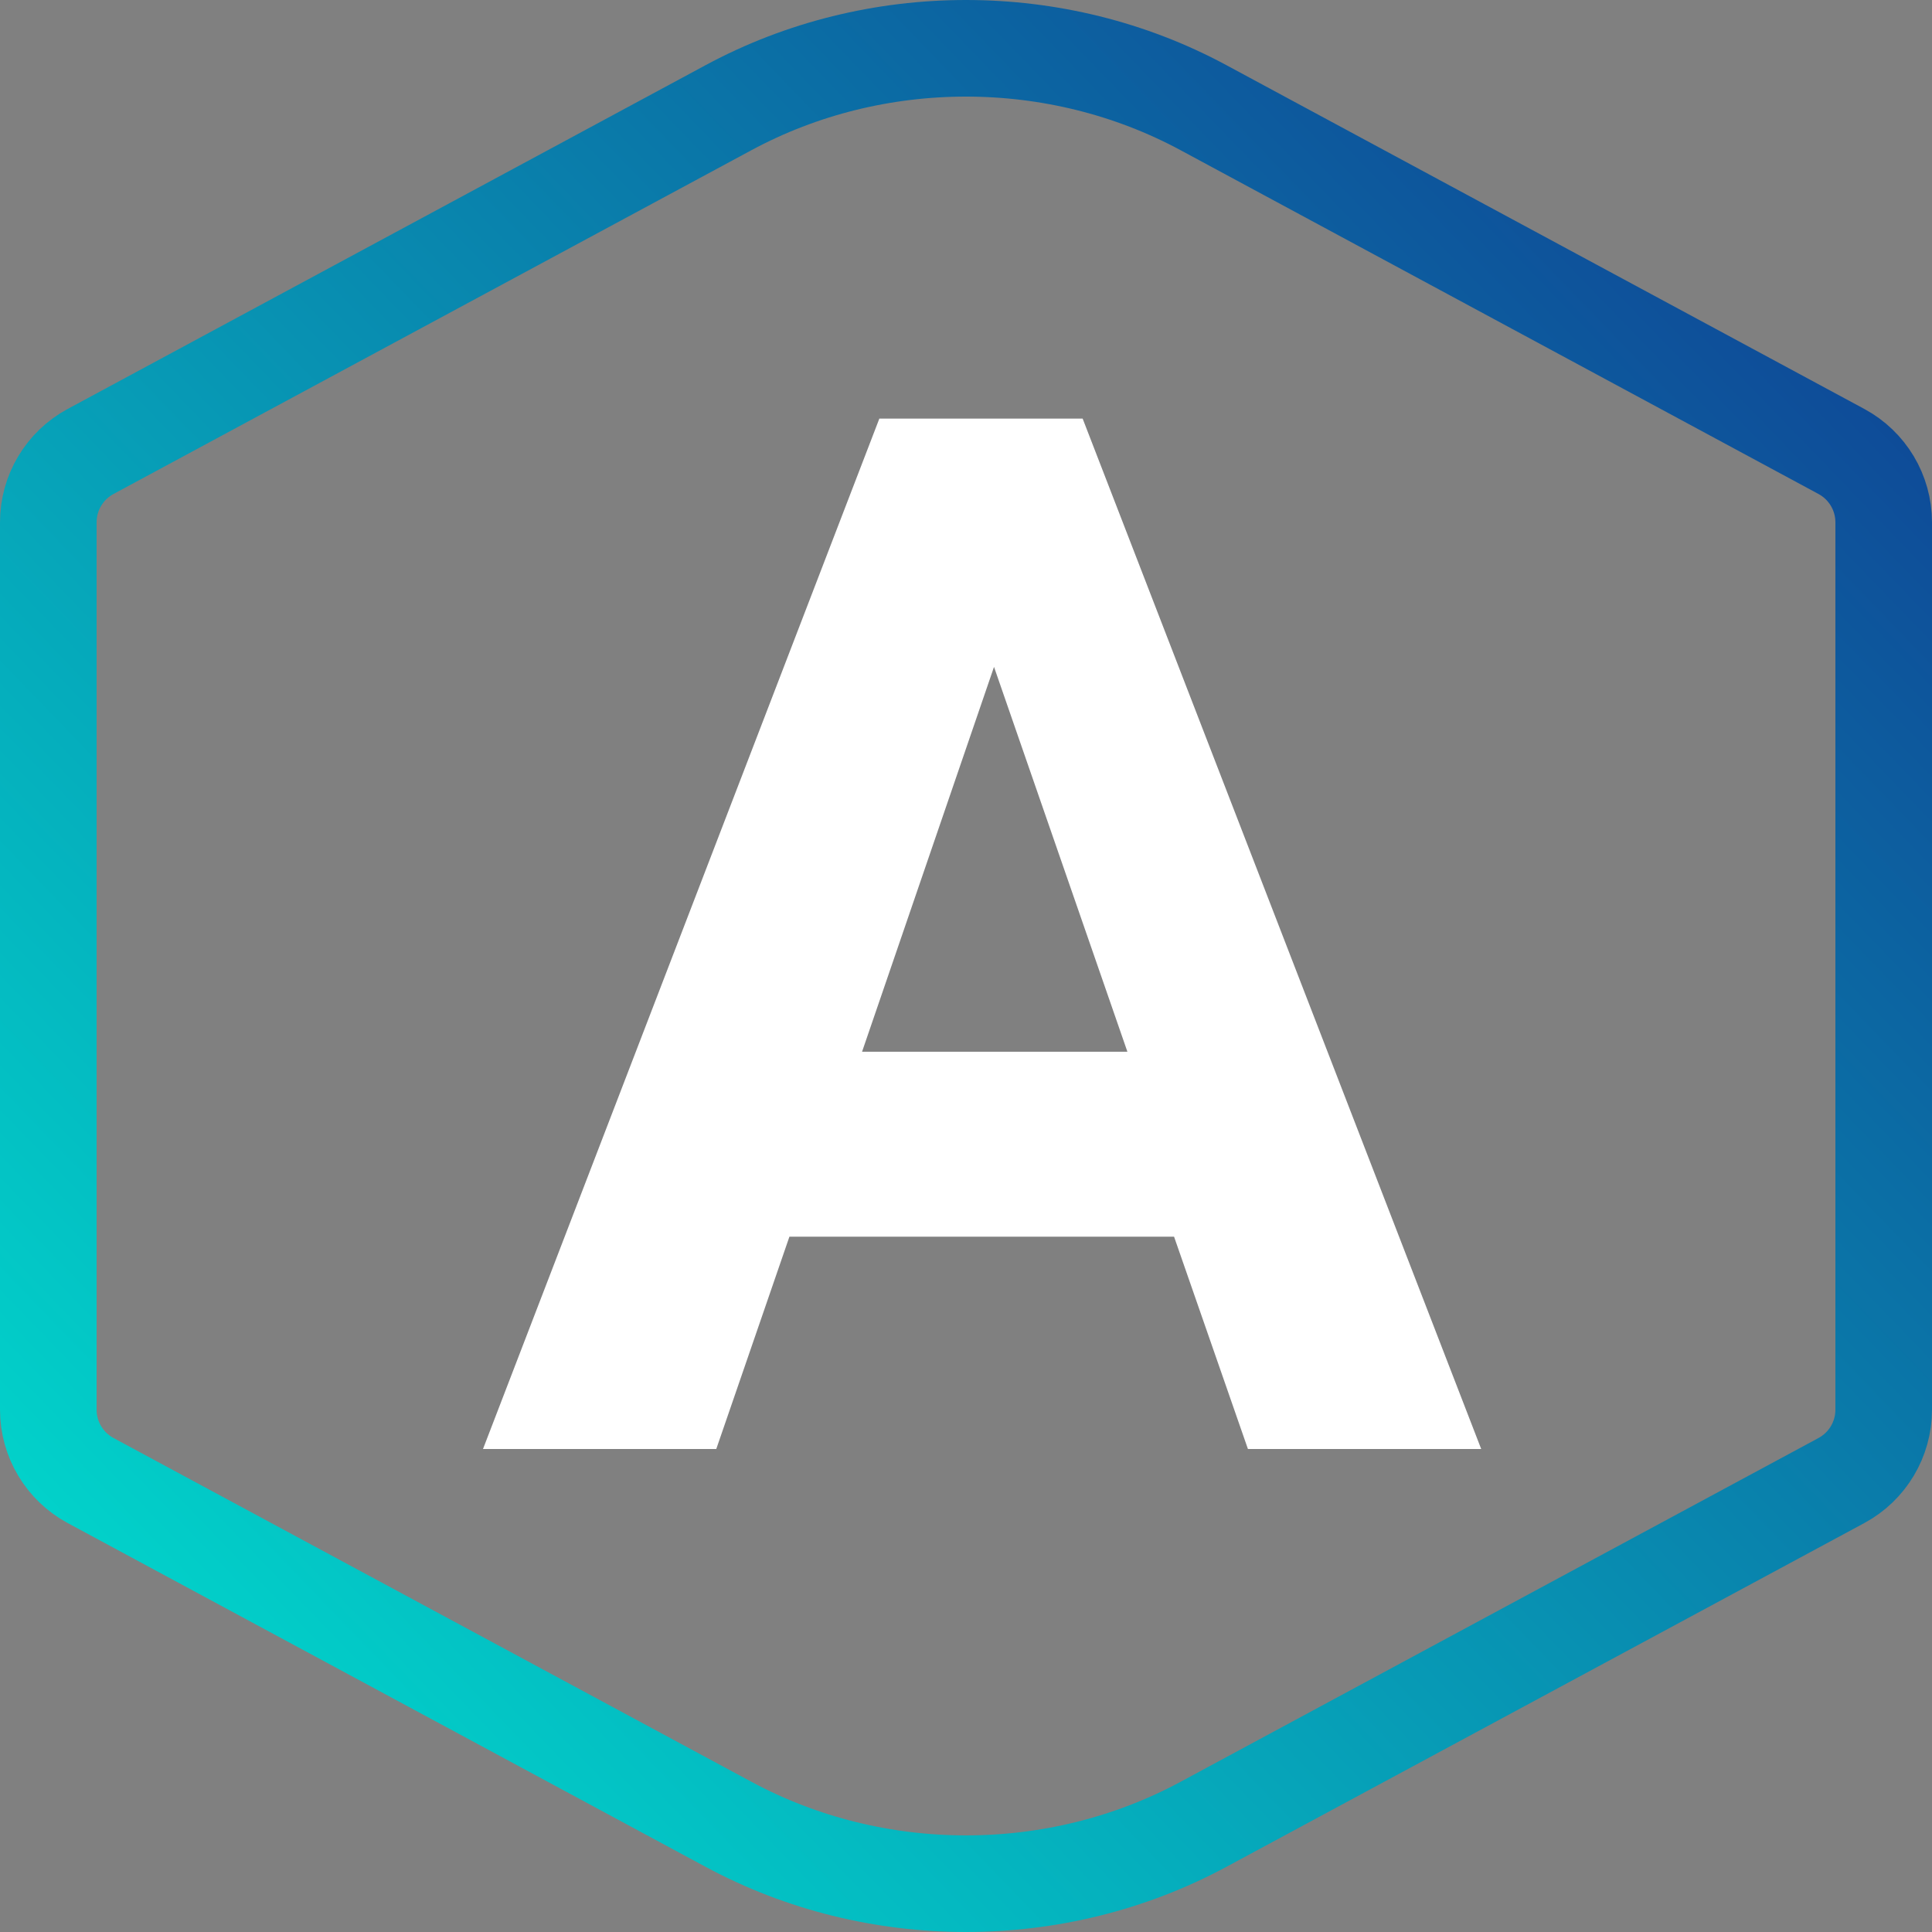 <?xml version="1.0" encoding="UTF-8"?>
<svg width="120px" height="120px" viewBox="0 0 120 120" version="1.1" xmlns="http://www.w3.org/2000/svg" xmlns:xlink="http://www.w3.org/1999/xlink">
    <rect x="0" y="0" width="120" height="120" fill="#808080" stroke="none"/>
    <!-- Generator: Sketch 54.1 (76490) - https://sketchapp.com -->
    <title>Ambassador Copy</title>
    <desc>Created with Sketch.</desc>
    <defs>
        <linearGradient x1="100%" y1="0%" x2="0%" y2="100%" id="linearGradient-1">
            <stop stop-color="#00E2D0" offset="0%"></stop>
            <stop stop-color="#103B92" offset="100%"></stop>
        </linearGradient>
        <linearGradient x1="1.11022302e-14%" y1="100%" x2="100%" y2="3.74939946e-31%" id="linearGradient-2">
            <stop stop-color="#00E2D0" offset="0%"></stop>
            <stop stop-color="#103B92" offset="100%"></stop>
        </linearGradient>
        <path d="M43.834,115.957 L4.205,94.6 C1.615,93.205 4.01591425e-15,90.5 8.8817842e-15,87.558 L1.77635684e-15,32.442 C1.41605692e-15,29.5 1.615,26.795 4.205,25.4 L43.834,4.043 C53.838,-1.348 66.162,-1.348 76.166,4.043 L115.795,25.4 C118.385,26.795 120,29.5 120,32.442 L120,87.558 C120,90.5 118.385,93.205 115.795,94.6 L76.166,115.957 C66.162,121.348 53.838,121.348 43.834,115.957 Z" id="path-3"></path>
    </defs>
    <g id="Ambassador-Copy" stroke="none" stroke-width="1" fill="none" fill-rule="evenodd">
        <mask id="mask-4" fill="white">
            <use xlink:href="#path-3"></use>
        </mask>
        <path stroke="url(#linearGradient-2)" stroke-width="6" d="M45.257,113.316 C54.372,118.228 65.628,118.228 74.743,113.316 L114.372,91.959 C115.991,91.087 117,89.397 117,87.558 L117,32.442 C117,30.603 115.991,28.913 114.372,28.041 L74.743,6.684 C65.628,1.772 54.372,1.772 45.257,6.684 L5.628,28.041 C4.009,28.913 3,30.603 3,32.442 L3,87.558 C3,89.397 4.009,91.087 5.628,91.959 L45.257,113.316 Z"></path>
        <path d="M72.923,76.813 L49.032,76.813 L44.489,90 L30,90 L54.618,26 L67.245,26 L92,90 L77.511,90 L72.923,76.813 Z M53.544,65.325 L70.025,65.325 L61.74,41.422 L53.544,65.325 Z" id="A-Copy" fill="#FFFFFF" mask="url(#mask-4)"></path>
    </g>
</svg>